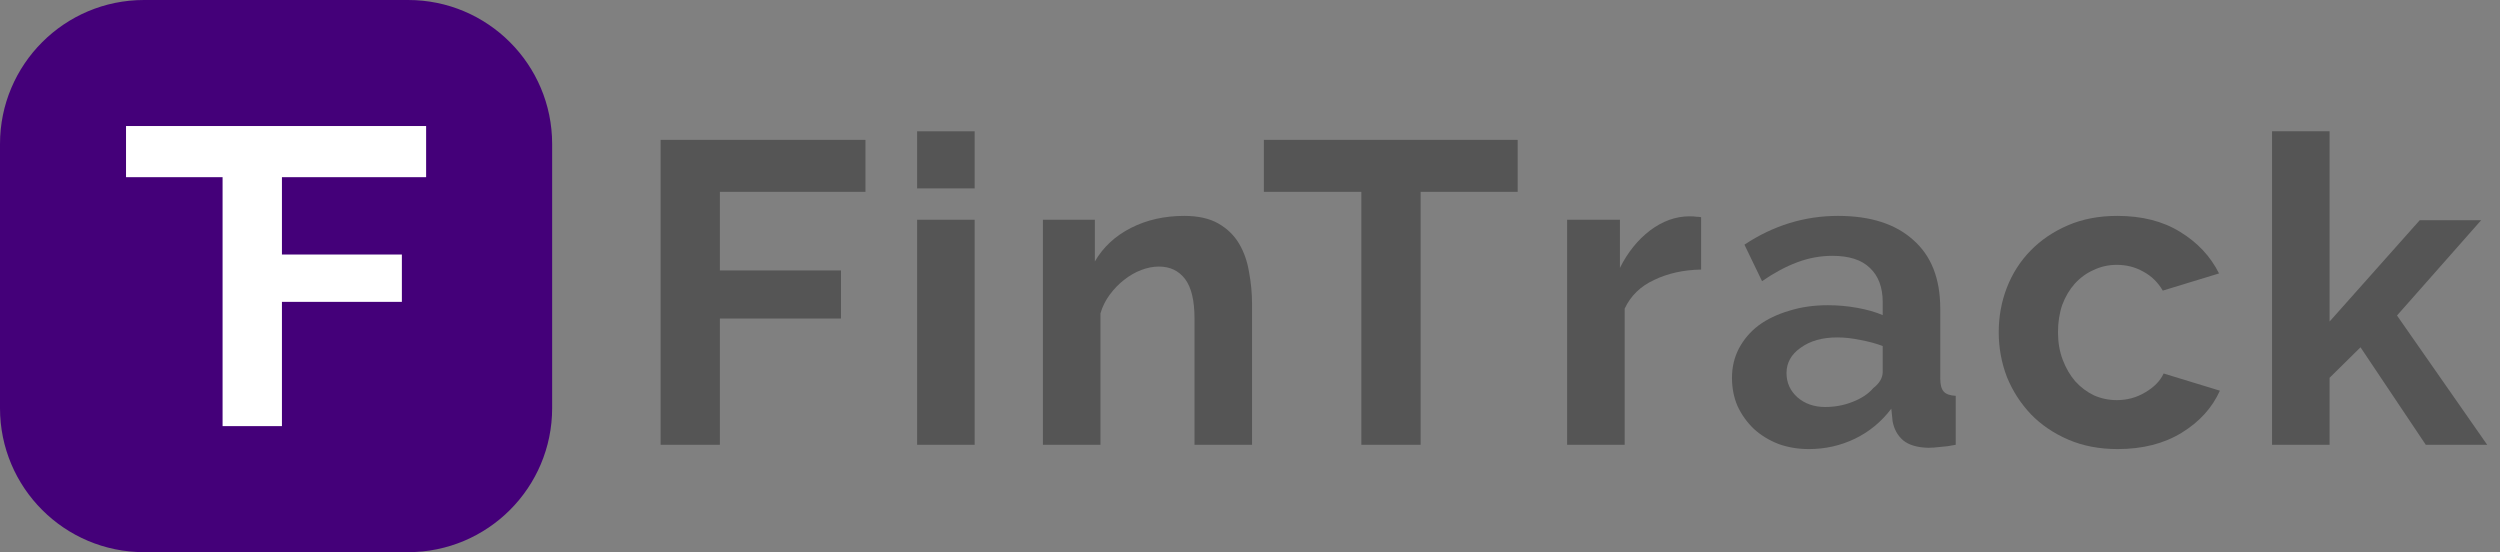 <svg width="163" height="36" viewBox="0 0 163 36" fill="none" xmlns="http://www.w3.org/2000/svg">
<rect x="0" y="0" width="163" height="36" fill="#808080" stroke="none"/>
<path d="M0 9.391C0 4.205 4.205 0 9.391 0H26.609C31.795 0 36 4.205 36 9.391V26.609C36 31.795 31.795 36 26.609 36H9.391C4.205 36 0 31.795 0 26.609V9.391Z" fill="#440079"/>
<path fill-rule="evenodd" clip-rule="evenodd" d="M18.339 27.783H14.512V11.552H8.217V8.217H14.556V8.217H27.783V11.552L24.606 11.552H18.382V16.595H26.202V19.681H18.382V27.783L18.339 27.783Z" fill="white"/>
<path d="M43.072 29V9.12H56.428V12.508H46.936V17.632H54.832V20.768H46.936V29H43.072Z" fill="#555555"/>
<path d="M59.796 29V14.328H63.548V29H59.796ZM59.796 12.284V8.56H63.548V12.284H59.796Z" fill="#555555"/>
<path d="M81.634 29H77.882V20.768C77.882 19.592 77.677 18.733 77.266 18.192C76.856 17.651 76.286 17.38 75.558 17.38C75.185 17.38 74.802 17.455 74.41 17.604C74.018 17.753 73.645 17.968 73.29 18.248C72.954 18.509 72.646 18.827 72.366 19.2C72.086 19.573 71.881 19.984 71.75 20.432V29H67.998V14.328H71.386V17.044C71.927 16.111 72.712 15.383 73.738 14.86C74.765 14.337 75.922 14.076 77.21 14.076C78.125 14.076 78.871 14.244 79.45 14.58C80.029 14.916 80.477 15.355 80.794 15.896C81.112 16.437 81.326 17.053 81.438 17.744C81.569 18.435 81.634 19.135 81.634 19.844V29Z" fill="#555555"/>
<path d="M98.952 12.508H92.624V29H88.76V12.508H82.404V9.12H98.952V12.508Z" fill="#555555"/>
<path d="M110.912 17.576C109.773 17.595 108.756 17.819 107.86 18.248C106.964 18.659 106.32 19.284 105.928 20.124V29H102.176V14.328H105.62V17.464C106.124 16.456 106.777 15.644 107.58 15.028C108.401 14.412 109.26 14.104 110.156 14.104C110.361 14.104 110.51 14.113 110.604 14.132C110.716 14.132 110.818 14.141 110.912 14.16V17.576Z" fill="#555555"/>
<path d="M117.937 29.28C117.228 29.28 116.565 29.168 115.949 28.944C115.333 28.701 114.801 28.375 114.353 27.964C113.905 27.535 113.55 27.04 113.289 26.48C113.046 25.92 112.925 25.304 112.925 24.632C112.925 23.941 113.074 23.307 113.373 22.728C113.69 22.131 114.12 21.627 114.661 21.216C115.221 20.805 115.884 20.488 116.649 20.264C117.414 20.021 118.254 19.9 119.169 19.9C119.822 19.9 120.457 19.956 121.073 20.068C121.708 20.18 122.268 20.339 122.753 20.544V19.704C122.753 18.733 122.473 17.987 121.913 17.464C121.372 16.941 120.56 16.68 119.477 16.68C118.693 16.68 117.928 16.82 117.181 17.1C116.434 17.38 115.669 17.791 114.885 18.332L113.737 15.952C115.622 14.701 117.657 14.076 119.841 14.076C121.95 14.076 123.584 14.599 124.741 15.644C125.917 16.671 126.505 18.164 126.505 20.124V24.688C126.505 25.08 126.58 25.36 126.729 25.528C126.878 25.696 127.14 25.789 127.513 25.808V29C127.158 29.075 126.822 29.121 126.505 29.14C126.206 29.177 125.945 29.196 125.721 29.196C125.012 29.177 124.47 29.019 124.097 28.72C123.724 28.403 123.49 27.983 123.397 27.46L123.313 26.648C122.66 27.507 121.866 28.16 120.933 28.608C120 29.056 119.001 29.28 117.937 29.28ZM119.001 26.536C119.636 26.536 120.233 26.424 120.793 26.2C121.372 25.976 121.82 25.677 122.137 25.304C122.548 24.987 122.753 24.632 122.753 24.24V22.56C122.305 22.392 121.82 22.261 121.297 22.168C120.774 22.056 120.27 22 119.785 22C118.814 22 118.021 22.224 117.405 22.672C116.789 23.101 116.481 23.652 116.481 24.324C116.481 24.959 116.724 25.491 117.209 25.92C117.694 26.331 118.292 26.536 119.001 26.536Z" fill="#555555"/>
<path d="M130.317 21.664C130.317 20.637 130.494 19.667 130.849 18.752C131.203 17.837 131.717 17.035 132.389 16.344C133.061 15.653 133.873 15.103 134.825 14.692C135.777 14.281 136.85 14.076 138.045 14.076C139.65 14.076 141.013 14.421 142.133 15.112C143.271 15.803 144.121 16.708 144.681 17.828L141.013 18.948C140.695 18.407 140.275 17.996 139.753 17.716C139.23 17.417 138.651 17.268 138.017 17.268C137.475 17.268 136.971 17.38 136.505 17.604C136.038 17.809 135.627 18.108 135.273 18.5C134.937 18.873 134.666 19.331 134.461 19.872C134.274 20.413 134.181 21.011 134.181 21.664C134.181 22.317 134.283 22.915 134.489 23.456C134.694 23.997 134.965 24.464 135.301 24.856C135.655 25.248 136.066 25.556 136.533 25.78C136.999 25.985 137.494 26.088 138.017 26.088C138.689 26.088 139.305 25.92 139.865 25.584C140.443 25.248 140.845 24.837 141.069 24.352L144.737 25.472C144.233 26.592 143.402 27.507 142.245 28.216C141.087 28.925 139.697 29.28 138.073 29.28C136.878 29.28 135.805 29.075 134.853 28.664C133.901 28.253 133.089 27.703 132.417 27.012C131.745 26.303 131.222 25.491 130.849 24.576C130.494 23.643 130.317 22.672 130.317 21.664Z" fill="#555555"/>
<path d="M158.161 29L153.905 22.644L151.889 24.632V29H148.137V8.56H151.889V20.964L157.769 14.356H161.773L156.285 20.572L162.165 29H158.161Z" fill="#555555"/>
</svg>
